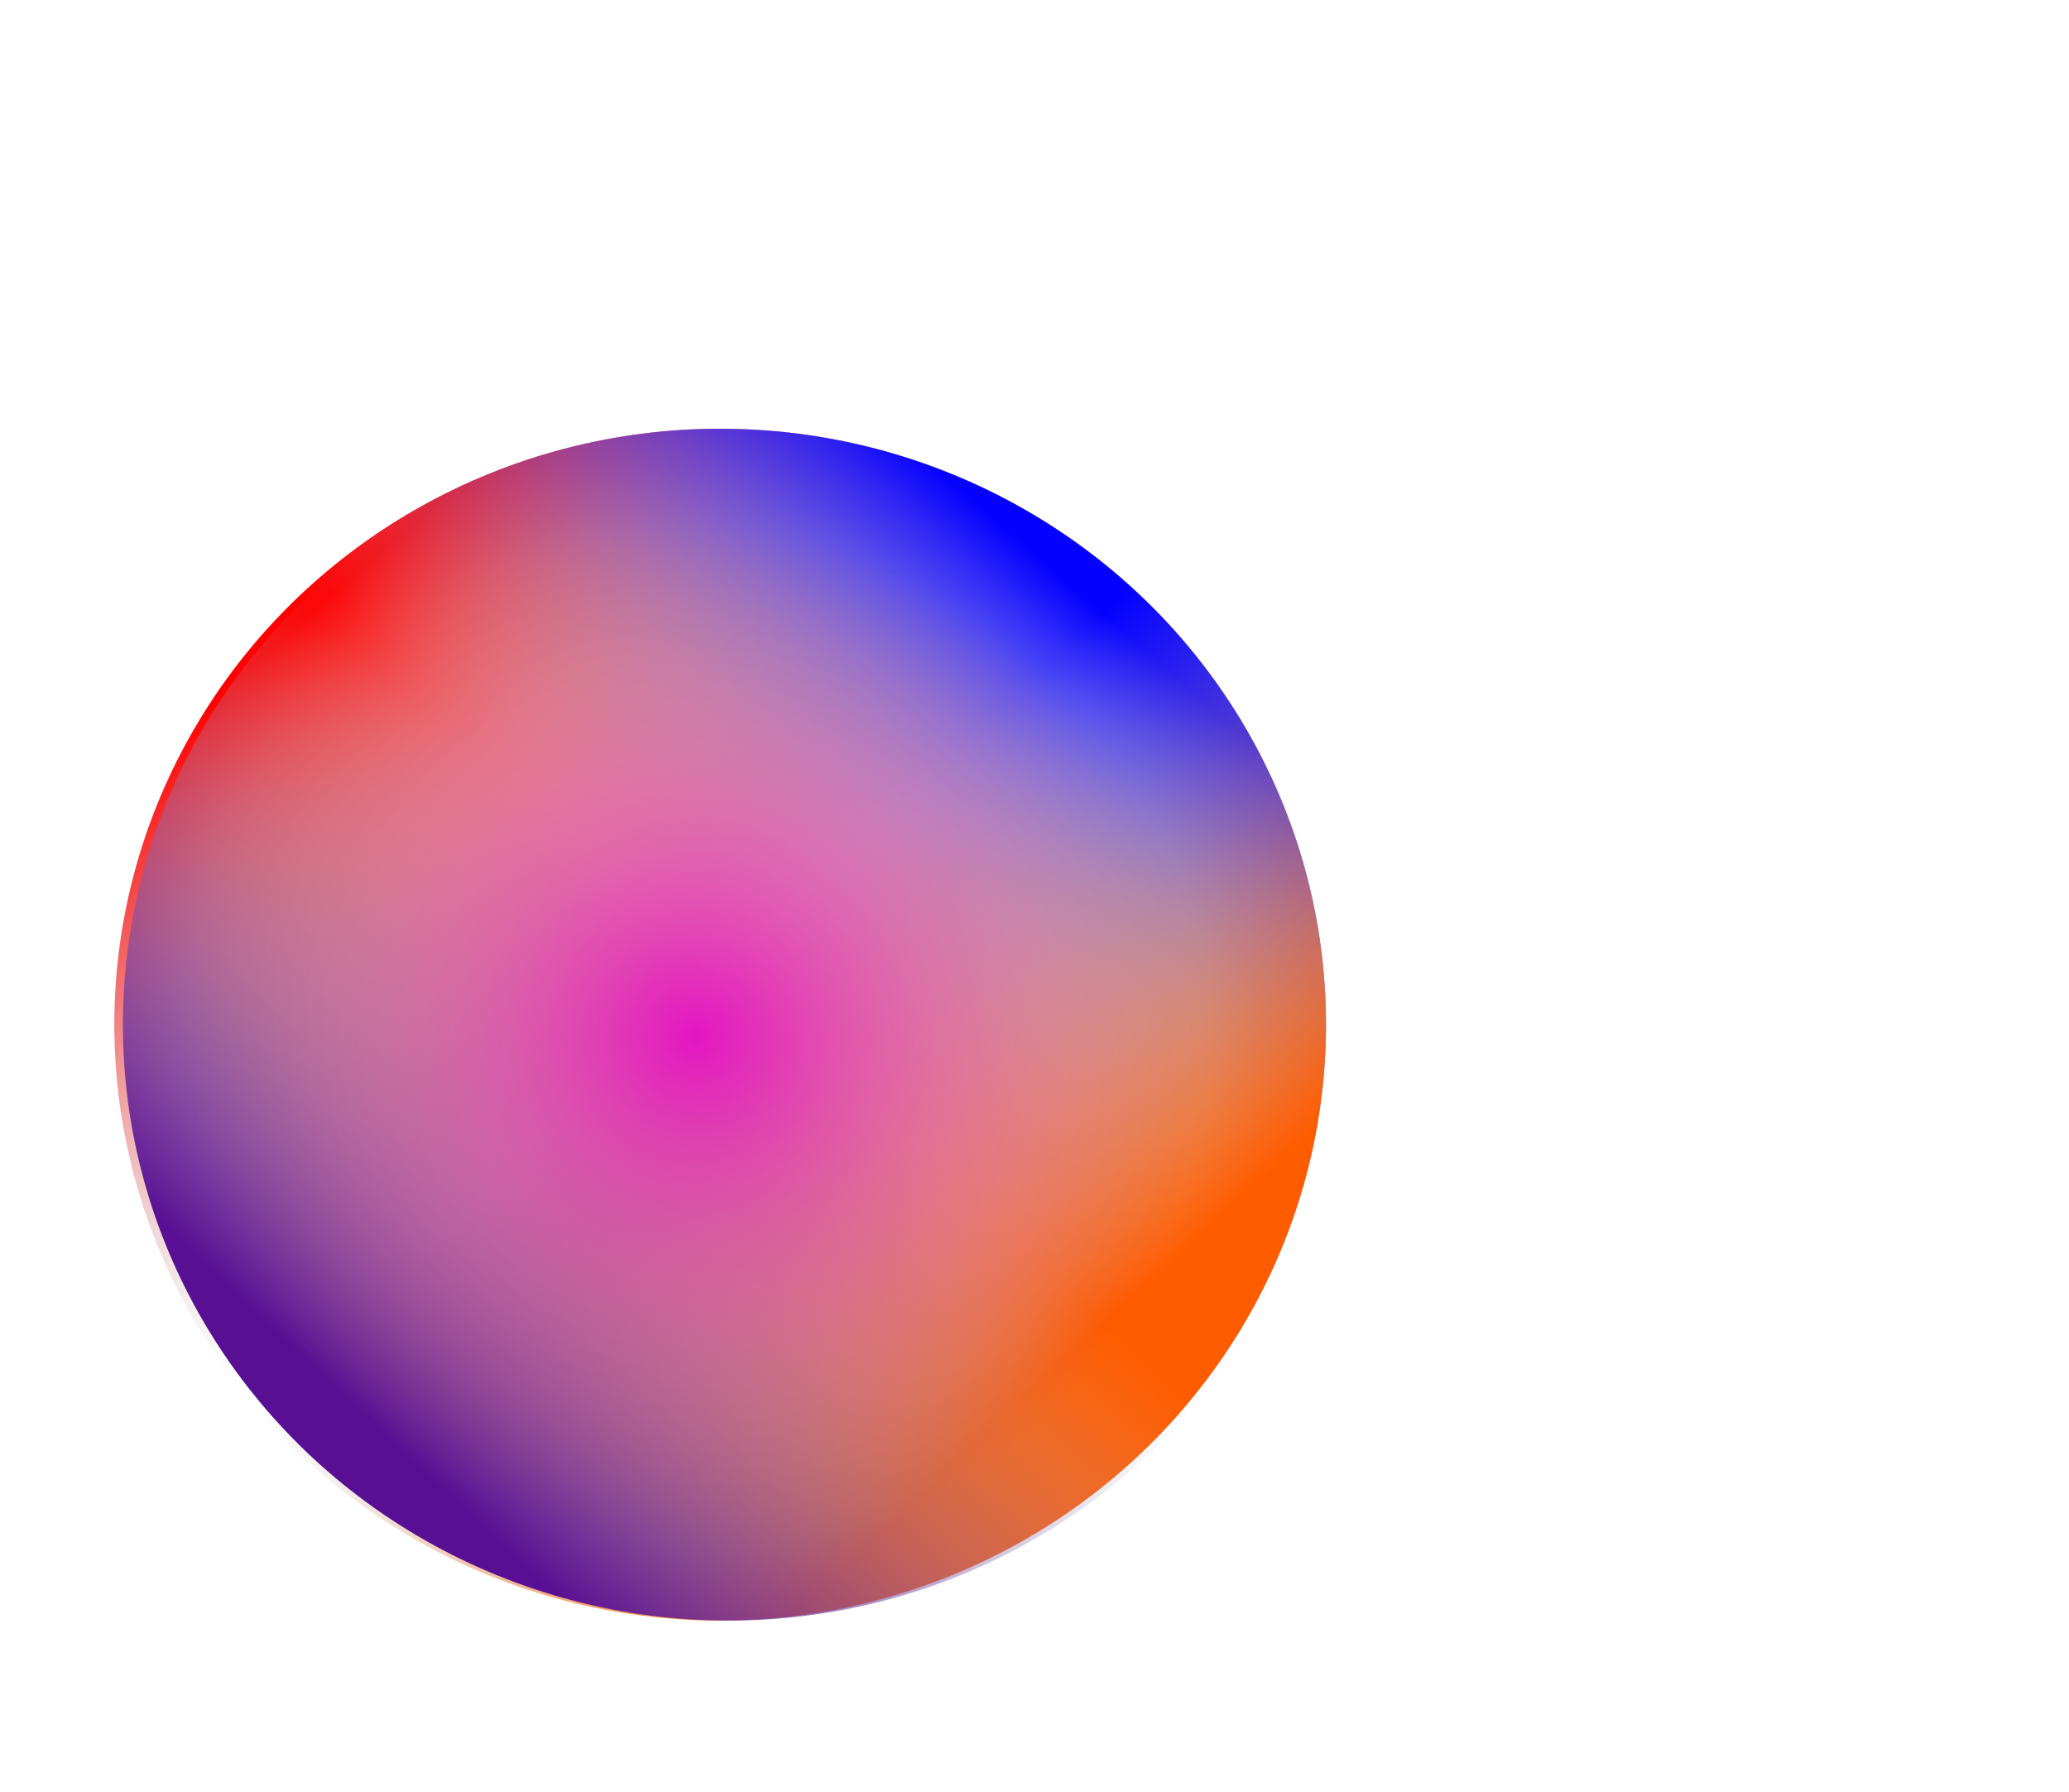 <svg width="724" height="627" viewBox="0 0 724 627" fill="none" xmlns="http://www.w3.org/2000/svg">
<ellipse cx="252" cy="358.5" rx="212" ry="208.5" fill="url(#paint0_linear)"/>
<ellipse cx="252" cy="358.5" rx="212" ry="208.5" fill="url(#paint1_linear)"/>
<ellipse cx="252" cy="358.5" rx="212" ry="208.5" fill="url(#paint2_linear)"/>
<ellipse cx="255" cy="358.5" rx="212" ry="208.5" fill="url(#paint3_linear)"/>
<ellipse cx="362" cy="271" rx="362" ry="356" fill="url(#paint4_radial)"/>
<defs>
<linearGradient id="paint0_linear" x1="128" y1="197.5" x2="252" y2="339" gradientUnits="userSpaceOnUse">
<stop stop-color="#FF0000"/>
<stop offset="1" stop-color="#C4C4C4" stop-opacity="0"/>
</linearGradient>
<linearGradient id="paint1_linear" x1="372" y1="202" x2="252" y2="339" gradientUnits="userSpaceOnUse">
<stop stop-color="#0500FF"/>
<stop offset="1" stop-color="#C4C4C4" stop-opacity="0"/>
</linearGradient>
<linearGradient id="paint2_linear" x1="377" y1="472.5" x2="252" y2="339" gradientUnits="userSpaceOnUse">
<stop stop-color="#FF5C00"/>
<stop offset="1" stop-color="#C4C4C4" stop-opacity="0"/>
</linearGradient>
<linearGradient id="paint3_linear" x1="117" y1="485" x2="255" y2="339" gradientUnits="userSpaceOnUse">
<stop stop-color="#590F93"/>
<stop offset="1" stop-color="#C4C4C4" stop-opacity="0"/>
</linearGradient>
<radialGradient id="paint4_radial" cx="0" cy="0" r="1" gradientUnits="userSpaceOnUse" gradientTransform="translate(244.179 362.348) rotate(-41.288) scale(177.253 180.227)">
<stop stop-color="#E415C3"/>
<stop offset="1" stop-color="#C72831" stop-opacity="0"/>
</radialGradient>
</defs>
</svg>

